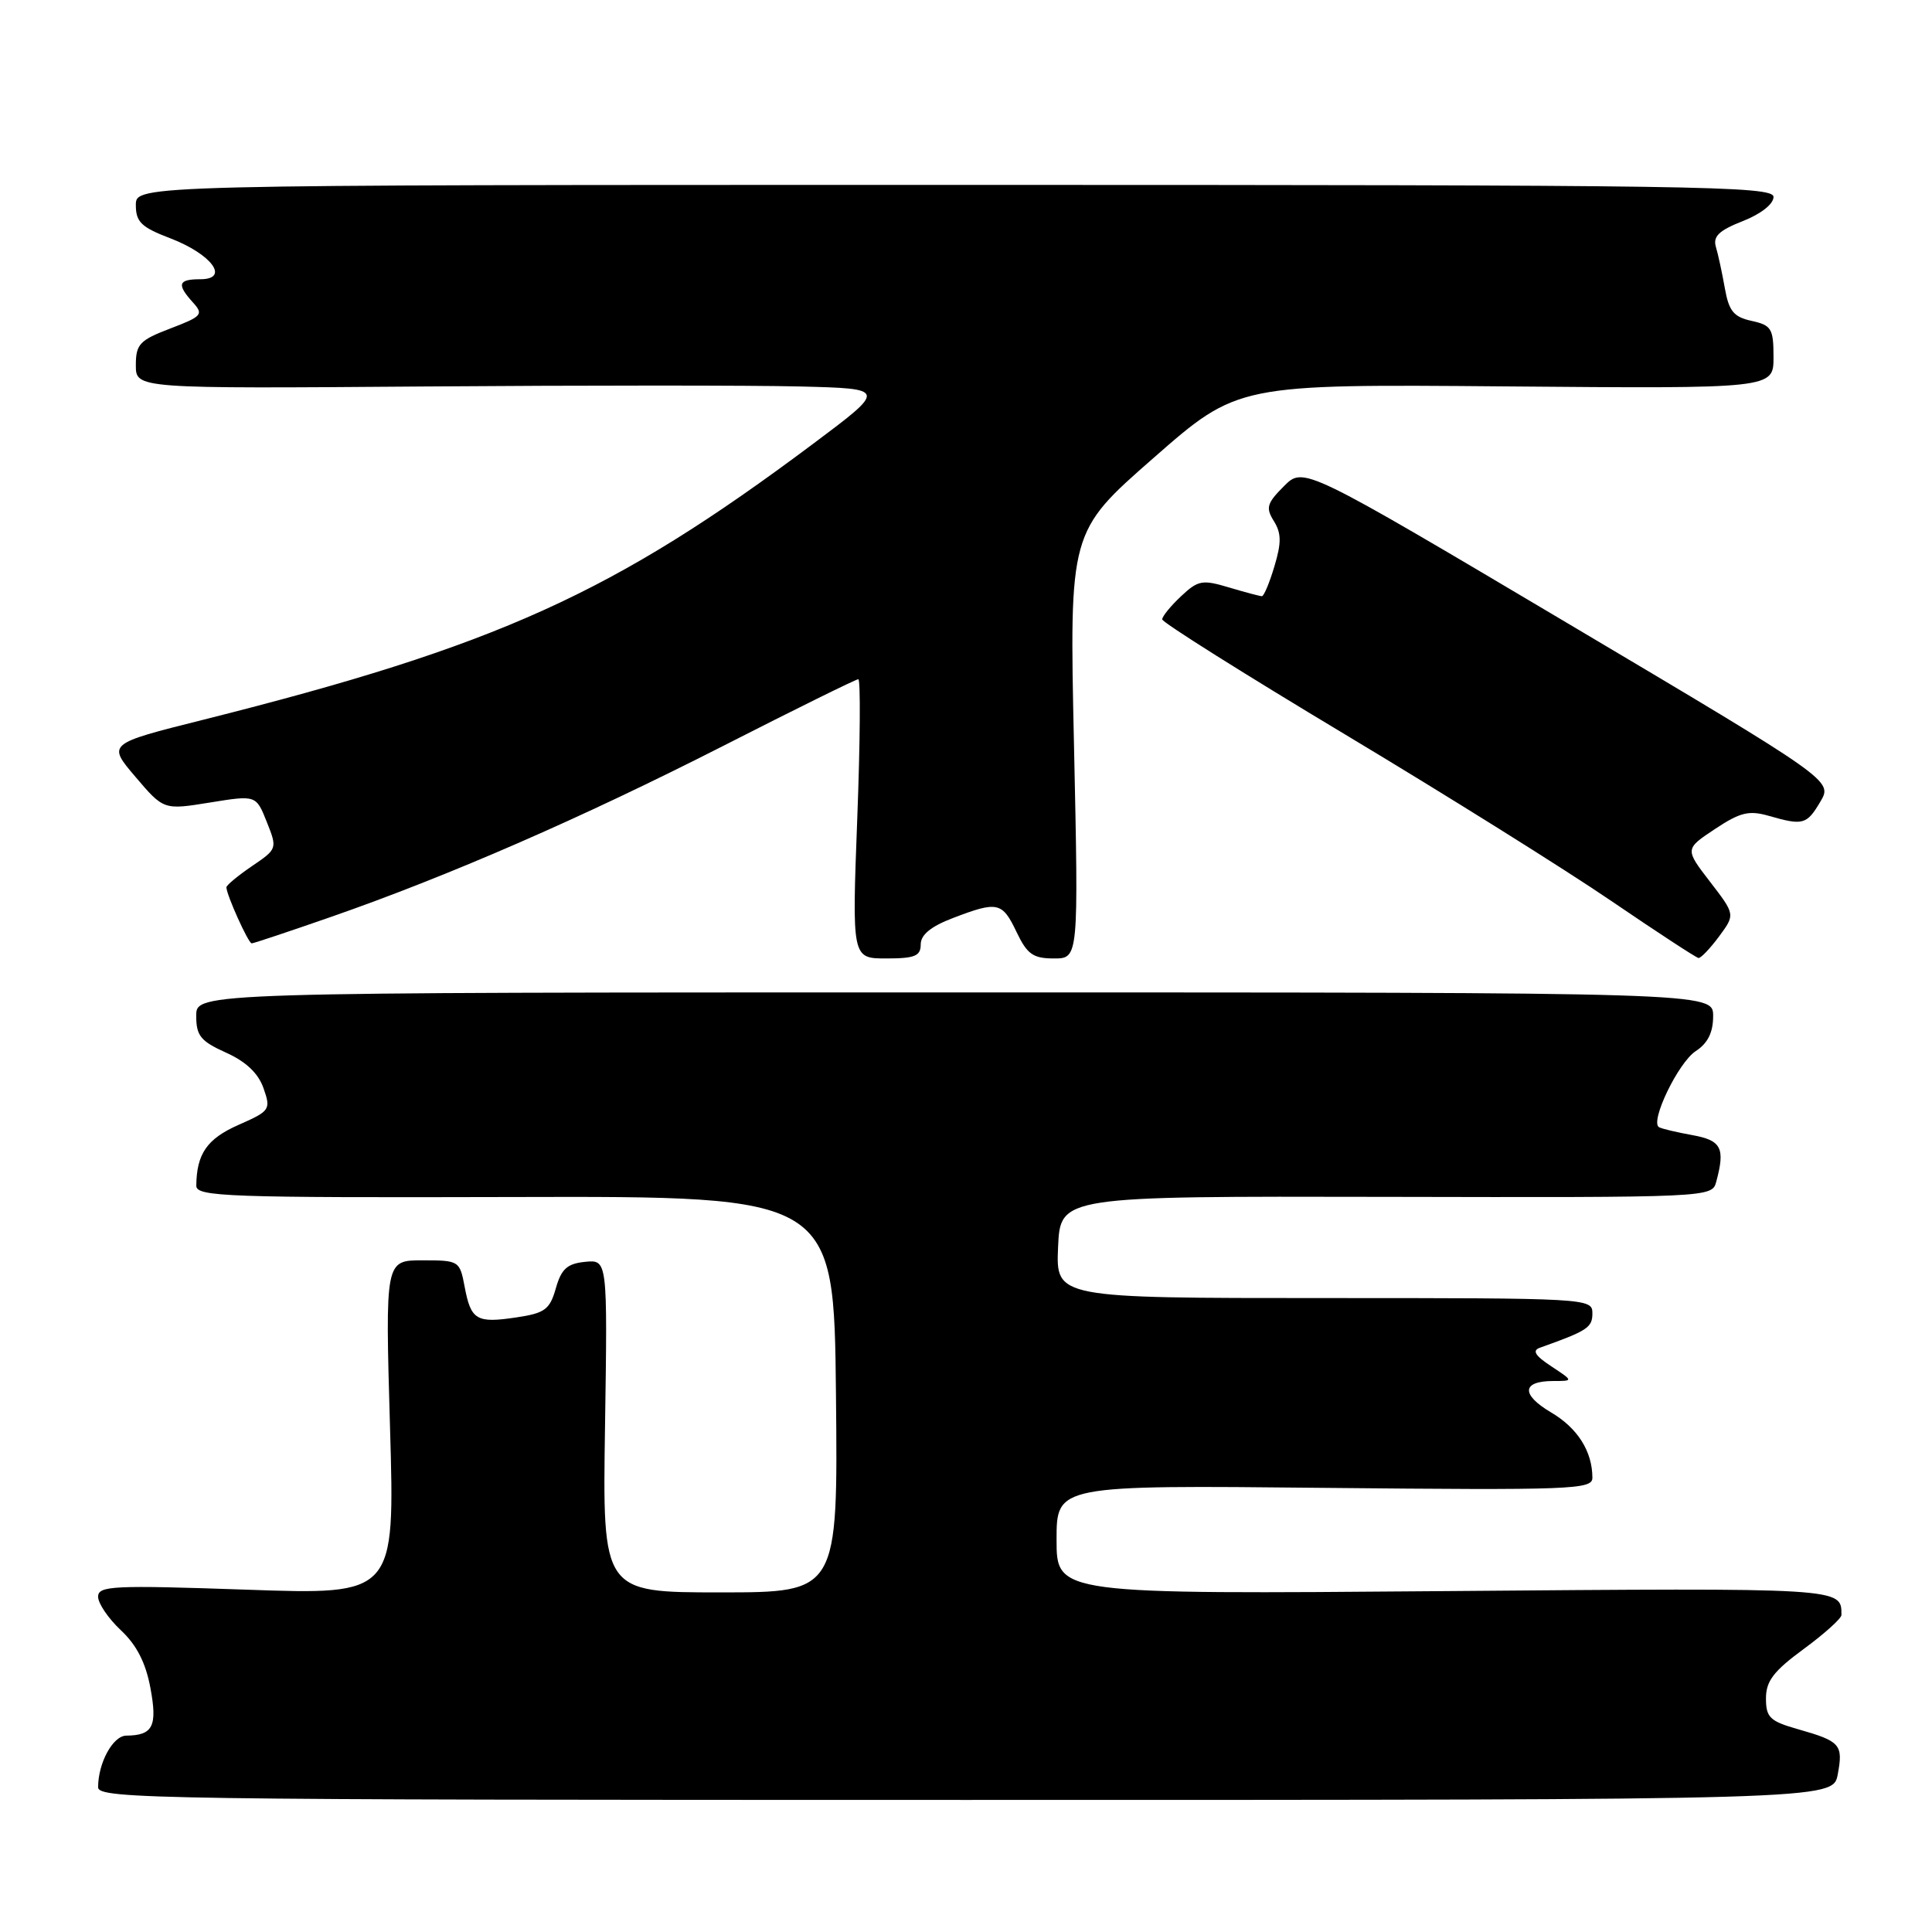 <?xml version="1.0" encoding="UTF-8" standalone="no"?>
<!DOCTYPE svg PUBLIC "-//W3C//DTD SVG 1.1//EN" "http://www.w3.org/Graphics/SVG/1.1/DTD/svg11.dtd" >
<svg xmlns="http://www.w3.org/2000/svg" xmlns:xlink="http://www.w3.org/1999/xlink" version="1.1" viewBox="0 0 256 256">
 <g >
 <path fill="currentColor"
d=" M 243.51 235.12 C 244.25 231.16 243.87 230.73 238.25 229.13 C 234.52 228.07 234.00 227.57 234.00 225.05 C 234.00 222.75 235.01 221.43 239.00 218.50 C 241.75 216.48 244.00 214.45 244.00 214.00 C 244.00 210.37 244.51 210.40 191.47 210.83 C 140.00 211.25 140.00 211.25 140.00 204.02 C 140.00 196.79 140.00 196.79 175.50 197.15 C 208.26 197.47 211.00 197.37 211.00 195.82 C 211.00 192.32 209.04 189.22 205.52 187.15 C 201.52 184.78 201.64 183.00 205.81 182.99 C 208.50 182.99 208.50 182.99 205.55 181.04 C 203.40 179.63 202.99 178.95 204.05 178.58 C 210.36 176.33 211.00 175.91 211.00 174.02 C 211.00 172.03 210.48 172.00 175.45 172.00 C 139.91 172.00 139.91 172.00 140.20 165.25 C 140.50 158.50 140.50 158.50 183.68 158.59 C 226.66 158.68 226.85 158.67 227.41 156.59 C 228.62 152.11 228.10 151.11 224.25 150.41 C 222.19 150.04 220.20 149.57 219.83 149.36 C 218.59 148.66 222.37 140.80 224.69 139.28 C 226.29 138.24 227.00 136.81 227.00 134.63 C 227.00 131.50 227.00 131.50 126.50 131.50 C 26.00 131.50 26.00 131.50 26.00 134.60 C 26.00 137.24 26.58 137.96 29.95 139.48 C 32.60 140.67 34.23 142.22 34.92 144.20 C 35.91 147.03 35.79 147.21 31.59 149.06 C 27.43 150.90 26.05 152.89 26.01 157.11 C 26.00 158.57 30.00 158.71 68.25 158.61 C 110.50 158.50 110.50 158.50 110.77 184.75 C 111.03 211.00 111.03 211.00 95.43 211.00 C 79.83 211.00 79.83 211.00 80.17 188.95 C 80.50 166.91 80.50 166.91 77.53 167.20 C 75.15 167.44 74.38 168.14 73.65 170.71 C 72.85 173.52 72.20 174.00 68.44 174.56 C 63.13 175.36 62.40 174.92 61.57 170.51 C 60.92 167.06 60.83 167.00 55.97 167.00 C 51.04 167.00 51.04 167.00 51.68 189.16 C 52.33 211.33 52.33 211.33 32.66 210.64 C 14.94 210.03 13.00 210.12 13.00 211.58 C 13.00 212.47 14.36 214.46 16.01 216.01 C 18.10 217.96 19.31 220.32 19.93 223.66 C 20.88 228.74 20.27 229.95 16.73 229.98 C 14.96 230.00 13.00 233.60 13.00 236.82 C 13.00 238.39 20.83 238.50 127.94 238.50 C 242.87 238.50 242.87 238.50 243.51 235.12 Z  M 122.00 125.14 C 122.00 123.86 123.36 122.75 126.28 121.64 C 132.19 119.38 132.80 119.51 134.70 123.50 C 136.11 126.45 136.89 127.00 139.65 127.00 C 142.92 127.00 142.92 127.00 142.31 98.72 C 141.69 70.45 141.69 70.45 152.85 60.68 C 164.01 50.90 164.01 50.90 199.51 51.20 C 235.00 51.50 235.00 51.50 235.00 47.33 C 235.00 43.54 234.73 43.10 232.10 42.52 C 229.72 42.00 229.09 41.23 228.55 38.19 C 228.19 36.16 227.66 33.69 227.36 32.70 C 226.96 31.32 227.79 30.53 230.92 29.30 C 233.32 28.36 235.00 27.04 235.00 26.10 C 235.00 24.64 225.24 24.50 126.50 24.50 C 18.00 24.50 18.00 24.50 18.00 27.17 C 18.00 29.41 18.72 30.11 22.55 31.57 C 28.06 33.68 30.50 37.00 26.54 37.00 C 23.60 37.00 23.39 37.67 25.56 40.07 C 27.00 41.66 26.78 41.92 22.56 43.53 C 18.50 45.08 18.00 45.61 18.00 48.39 C 18.00 51.50 18.00 51.50 56.25 51.21 C 77.29 51.05 99.67 51.05 106.00 51.21 C 117.50 51.50 117.50 51.50 107.75 58.80 C 81.24 78.64 65.94 85.57 26.86 95.39 C 14.22 98.56 14.22 98.56 17.95 102.94 C 21.69 107.33 21.69 107.33 27.81 106.34 C 33.93 105.35 33.93 105.35 35.35 108.91 C 36.76 112.45 36.74 112.49 33.38 114.77 C 31.52 116.04 30.00 117.30 30.00 117.57 C 30.00 118.55 32.91 125.00 33.35 125.00 C 33.60 125.00 38.27 123.44 43.73 121.54 C 59.37 116.10 77.04 108.40 95.84 98.83 C 105.37 93.97 113.42 90.00 113.73 90.00 C 114.04 90.00 113.98 98.33 113.59 108.50 C 112.89 127.00 112.89 127.00 117.44 127.00 C 121.22 127.00 122.00 126.68 122.00 125.14 Z  M 227.78 124.09 C 229.93 121.18 229.93 121.18 226.59 116.84 C 223.25 112.50 223.25 112.50 227.24 109.85 C 230.57 107.64 231.74 107.35 234.36 108.10 C 238.92 109.41 239.40 109.28 241.21 106.22 C 242.85 103.44 242.85 103.44 207.79 82.63 C 172.72 61.82 172.72 61.82 170.13 64.42 C 167.87 66.68 167.69 67.28 168.79 69.04 C 169.79 70.64 169.81 71.91 168.87 75.03 C 168.22 77.22 167.47 79.00 167.21 79.00 C 166.95 79.00 164.99 78.48 162.85 77.84 C 159.31 76.78 158.76 76.88 156.49 79.01 C 155.12 80.30 154.00 81.67 154.00 82.07 C 154.00 82.47 164.91 89.33 178.25 97.33 C 191.59 105.33 207.45 115.25 213.50 119.38 C 219.55 123.50 224.75 126.90 225.06 126.94 C 225.37 126.97 226.59 125.69 227.78 124.09 Z "/>
</g>
</svg>